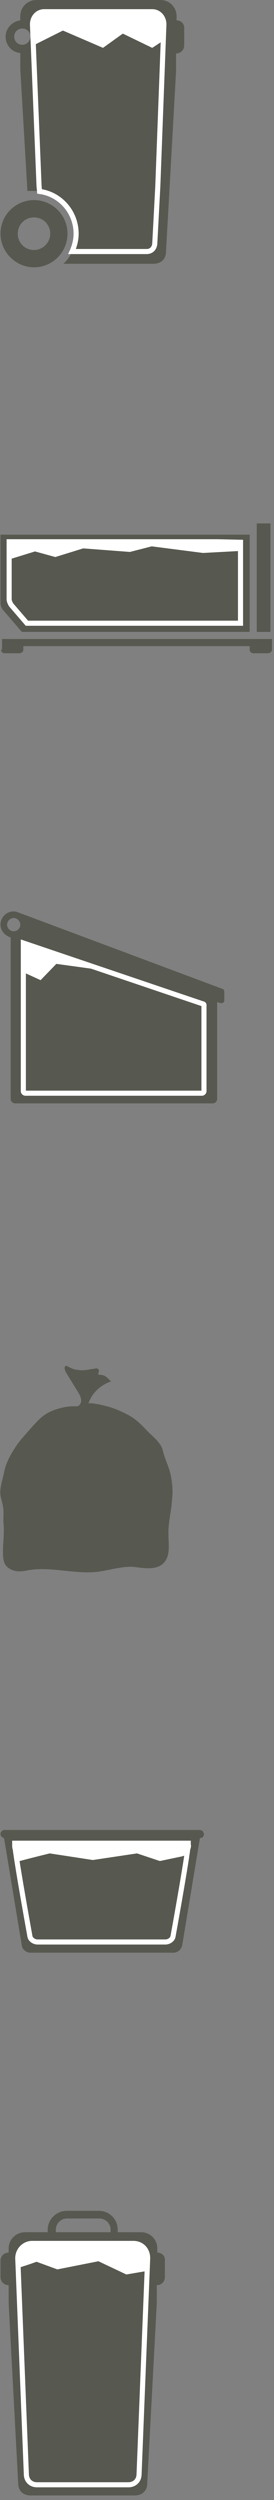 <?xml version="1.0" encoding="utf-8"?>
<!-- Generator: Adobe Illustrator 22.1.0, SVG Export Plug-In . SVG Version: 6.00 Build 0)  -->
<svg version="1.1" id="Layer_1" xmlns="http://www.w3.org/2000/svg" xmlns:xlink="http://www.w3.org/1999/xlink" x="0px" y="0px"
	 width="54px" height="491px" viewBox="0 0 54 491" style="enable-background:new 0 0 54 491;" xml:space="preserve">
<rect x="0" y="0" width="54" height="491" fill="#808080" stroke="none"/>
<style type="text/css">
	.st0{fill:#57584F;}
	.st1{fill:none;stroke:#FFFFFF;stroke-miterlimit:10;}
	.st2{fill:#FFFFFF;}
	.st3{fill:#57584F;stroke:#FFFFFF;stroke-miterlimit:10;}
</style>
<g>
	<path class="st0" d="M6.7,39.3c-3.6,0-6.6,2.9-6.6,6.6c0,3.6,3,6.6,6.6,6.6s6.6-2.9,6.6-6.6C13.3,42.2,10.3,39.3,6.7,39.3
		 M6.7,49.1c-1.8,0-3.2-1.4-3.2-3.2s1.4-3.2,3.2-3.2s3.2,1.4,3.2,3.2C9.9,47.6,8.5,49.1,6.7,49.1 M34.8,4V3.2c0-1.8-1.4-3.2-3.2-3.2
		H7.2C5.4,0,4,1.4,4,3.2V4C2.4,4.2,1.1,5.6,1.1,7.2c0,1.7,1.3,3.1,2.9,3.2v3.2l1.4,23.9h1.2c4.6,0,8.4,3.7,8.4,8.4
		c0,2.3-0.9,4.4-2.5,5.9h17.8c1.3,0,2.3-0.8,2.4-2.1l2-35.7v-3.5c0.9,0,1.6-0.7,1.6-1.6V5.7C36.4,4.7,35.7,4,34.8,4 M4.4,8.8
		c-0.9,0-1.6-0.7-1.6-1.6s0.7-1.6,1.6-1.6S6,6.3,6,7.2C6,8,5.3,8.8,4.4,8.8"/>
	<path class="st1" d="M15,45.9c0,1.2-0.3,2.4-0.8,3.5h14.7c0.9,0,1.5-0.6,1.6-1.5l0.6-11.3l1.2-31.8c0-1.4-1-2.5-2.3-2.5H8.7
		c-1.3,0-2.3,1.1-2.3,2.5l1.3,31.8l0.1,1C11.8,38.1,15,41.6,15,45.9z"/>
	<path class="st2" d="M20.3,9.4l3.9-2.8L30,9.4l2.3-1.5l0.1-3.1c0-1.4-1-2.5-2.3-2.5H8.7c-1.3,0-2.3,1.1-2.3,2.5l0.2,4.1L12.4,6
		L20.3,9.4z"/>
</g>
<g>
	<g id="XMLID_1_">
		<g id="XMLID_2_">
			<path id="XMLID_4_" class="st0" d="M0.2,127.6c0,0.4,0.3,0.7,0.8,0.7h2.8c0.4,0,0.8-0.3,0.8-0.7c0-0.4,0-0.7,0-0.7h44.6v0.7
				c0,0.4,0.3,0.7,0.8,0.7h2.8c0.4,0,0.8-0.3,0.8-0.7v-2.1H0.4v2.1C0.4,127.6,0.2,127.6,0.2,127.6z"/>
			<rect id="XMLID_3_" x="50.6" y="102.8" class="st0" width="2.7" height="21.3"/>
		</g>
	</g>
	<g>
		<path class="st0" d="M0.1,105v13.5c0,0.4,0.2,1,0.5,1.3l3.7,4.3h44.9V105H0.1z"/>
	</g>
	<path class="st3" d="M42.8,106.4L42.8,106.4h-41v11.3c0,0.3,0.2,0.8,0.4,1.1l3.1,3.6h4.6h32.9h4.6v-15.9L42.8,106.4L42.8,106.4z"/>
	<polygon class="st2" points="1.7,109.9 6.9,108.3 10.9,109.4 16.4,107.7 25.6,108.4 29.9,107.3 40,108.6 47.4,108.2 47.4,106.4 
		1.7,106.4 	"/>
</g>
<g>
	<path class="st0" d="M43.8,194.2c0.4,0.1,0.4,0.4,0.4,0.8v1.5c0,0.4-0.4,0.6-0.8,0.5l-0.6-0.2v19c0,0.5-0.4,0.9-0.9,0.9H3
		c-0.5,0-0.9-0.4-0.9-0.9v-31.7c-1.1-0.3-2-1.3-2-2.5c0-1.4,1.1-2.6,2.6-2.6c0.3,0,0.7,0.1,0.9,0.2L43.8,194.2z M4,181.6
		c0-0.7-0.6-1.3-1.3-1.3s-1.3,0.6-1.3,1.3s0.6,1.3,1.3,1.3S4,182.3,4,181.6"/>
	<path class="st1" d="M40.2,197.4v16.9c0,0.2-0.2,0.4-0.4,0.4H5c-0.2,0-0.4-0.2-0.4-0.4v-29.1c0,0,33.4,11.3,35.5,12
		C40.2,197.3,40.2,197.3,40.2,197.4z"/>
	<polygon class="st2" points="4.5,190.9 8,192.5 11.1,189.3 21.3,190.7 4.8,184.9 4.7,185.9 	"/>
</g>
<g>
	<path class="st0" d="M33.7,290c-0.3-1.8-1.2-3.3-1.6-5.1c-0.4-1.7-2.2-2.9-3.3-4.1c-1.2-1.3-2.4-2.4-4.1-3.2
		c-1.2-0.6-2.4-1.1-3.6-1.4c-0.3-0.1-3.6-0.9-3.7-0.5c0.7-2.1,2.4-3.7,4.5-4.4c-0.5-0.4-1-1.1-1.6-1.2c-0.3-0.1-0.5-0.1-0.8-0.1
		c-0.1,0-0.1-0.1-0.1-0.1c-0.1-0.2,0.1-0.4,0.1-0.7c0-0.2-0.1-0.3-0.3-0.4c-0.2-0.1-0.3-0.1-0.5,0c-1,0.1-2,0.4-3,0.3
		c-0.5-0.1-1-0.1-1.4-0.3c-0.1,0-1.3-0.6-1.3-0.6c-0.5,0.3-0.2,1,0.1,1.5c0.8,1.3,1.6,2.6,2.4,3.9c0.3,0.5,0.5,1,0.5,1.5
		s-0.4,1.1-0.9,1.1c-1.7-0.1-3.5,0.3-5.1,1c-1.8,0.8-2.8,2.1-4.1,3.5c-1.2,1.4-2.2,2.4-3.1,3.9c-0.9,1.4-1.7,2.9-2,4.6
		c-0.3,1.4-0.9,3.1-0.7,4.5c0.1,0.7,0.4,1.5,0.5,2.2c0.2,1.1,0,2.2,0.1,3.4c0.2,2.1-0.2,4.1-0.1,6.1c0,0.5,0.1,1.1,0.3,1.6
		c0.3,0.8,1.2,1.3,2,1.5s1.7,0.1,2.6-0.1c4.5-0.8,9.1,0.8,13.7,0.3c2.2-0.3,4.5-1,6.7-1c1.2,0.1,2.3,0.3,3.4,0.3
		c1.2,0,2.4-0.3,3.1-1.2c1.2-1.4,0.8-3.5,0.8-5.4c-0.1-2.3,0.6-4.6,0.7-6.9C34.1,293.2,34,291.6,33.7,290z"/>
</g>
<g>
	<path class="st0" d="M31,442.4v-0.8c0-1.8-1.4-3.2-3.2-3.2h-4.6v-0.5c0-2-1.6-3.7-3.7-3.7h-6.4c-2,0-3.7,1.7-3.7,3.7v0.5H4.9
		c-1.7,0-3.2,1.4-3.2,3.2v0.8c-0.9,0-1.6,0.7-1.6,1.6v3.2c0,0.9,0.7,1.6,1.6,1.6v3.5L3.6,488c0.1,1.3,1.1,2.1,2.4,2.1h20.6
		c1.3,0,2.3-0.8,2.4-2.1l1.9-35.7v-3.5c0.9,0,1.6-0.7,1.6-1.6V444C32.6,443.1,31.9,442.4,31,442.4z M21.8,438.4H11v-0.5
		c0-1.2,1-2.2,2.2-2.2h6.4c1.2,0,2.2,1,2.2,2.2C21.8,437.9,21.8,438.4,21.8,438.4z"/>
	<path class="st3" d="M29.1,443.5c0-1.7-1.2-2.9-2.8-2.9h-4h-12h-4c-1.5,0-2.8,1.3-2.8,2.9l1.7,42.6c0.1,1.2,1,1.9,2.1,1.9h18
		c1.1,0,2-0.7,2.1-1.9L29.1,443.5z"/>
	<path class="st2" d="M11.3,445.7l8.1-1.6l5.5,2.6L29,446l0.1-2.5c0-1.7-1.2-2.9-2.8-2.9h-4h-12h-4c-1.5,0-2.8,1.3-2.8,2.9l0.1,1.9
		c2-0.6,3.6-1.2,3.6-1.2L11.3,445.7z"/>
</g>
<g>
	<path class="st0" d="M39.3,359.4H0.9c-0.4,0-0.8,0.3-0.8,0.8c0,0.4,0.3,0.7,0.7,0.8l3.5,21.1c0.1,0.8,0.9,1.4,1.7,1.4h28.2
		c0.8,0,1.5-0.6,1.7-1.4l3.5-21.1l0,0c0.4,0,0.8-0.3,0.8-0.8C40.1,359.7,39.8,359.4,39.3,359.4"/>
	<path class="st2" d="M18.3,365.3L27,364l4.5,1.5l4.3-0.9l1-0.3c0.3,0,0.1-1.6,0.1-1.9c-0.1-0.3-0.3-0.4-0.8-0.4H2.9
		c-0.3,0-0.1,0.9-0.1,0.9l0.7,2.7c3-0.8,6.3-1.6,6.3-1.6L18.3,365.3z"/>
	<path class="st1" d="M37.1,362.3c0-0.2,0-0.3,0-0.3h-0.2H3.1H2.9c0,0,0,0.1,0,0.3c0,0.3,0,0.6,0.1,0.8c0.5,4,2.9,17.2,2.9,17.2
		c0.1,0.6,0.8,1.1,1.5,1.1h0.2h24.8h0.2c0.7,0,1.4-0.5,1.5-1.1c0,0,2.4-13.2,2.9-17.2C37.1,362.9,37.2,362.5,37.1,362.3z"/>
</g>
</svg>
